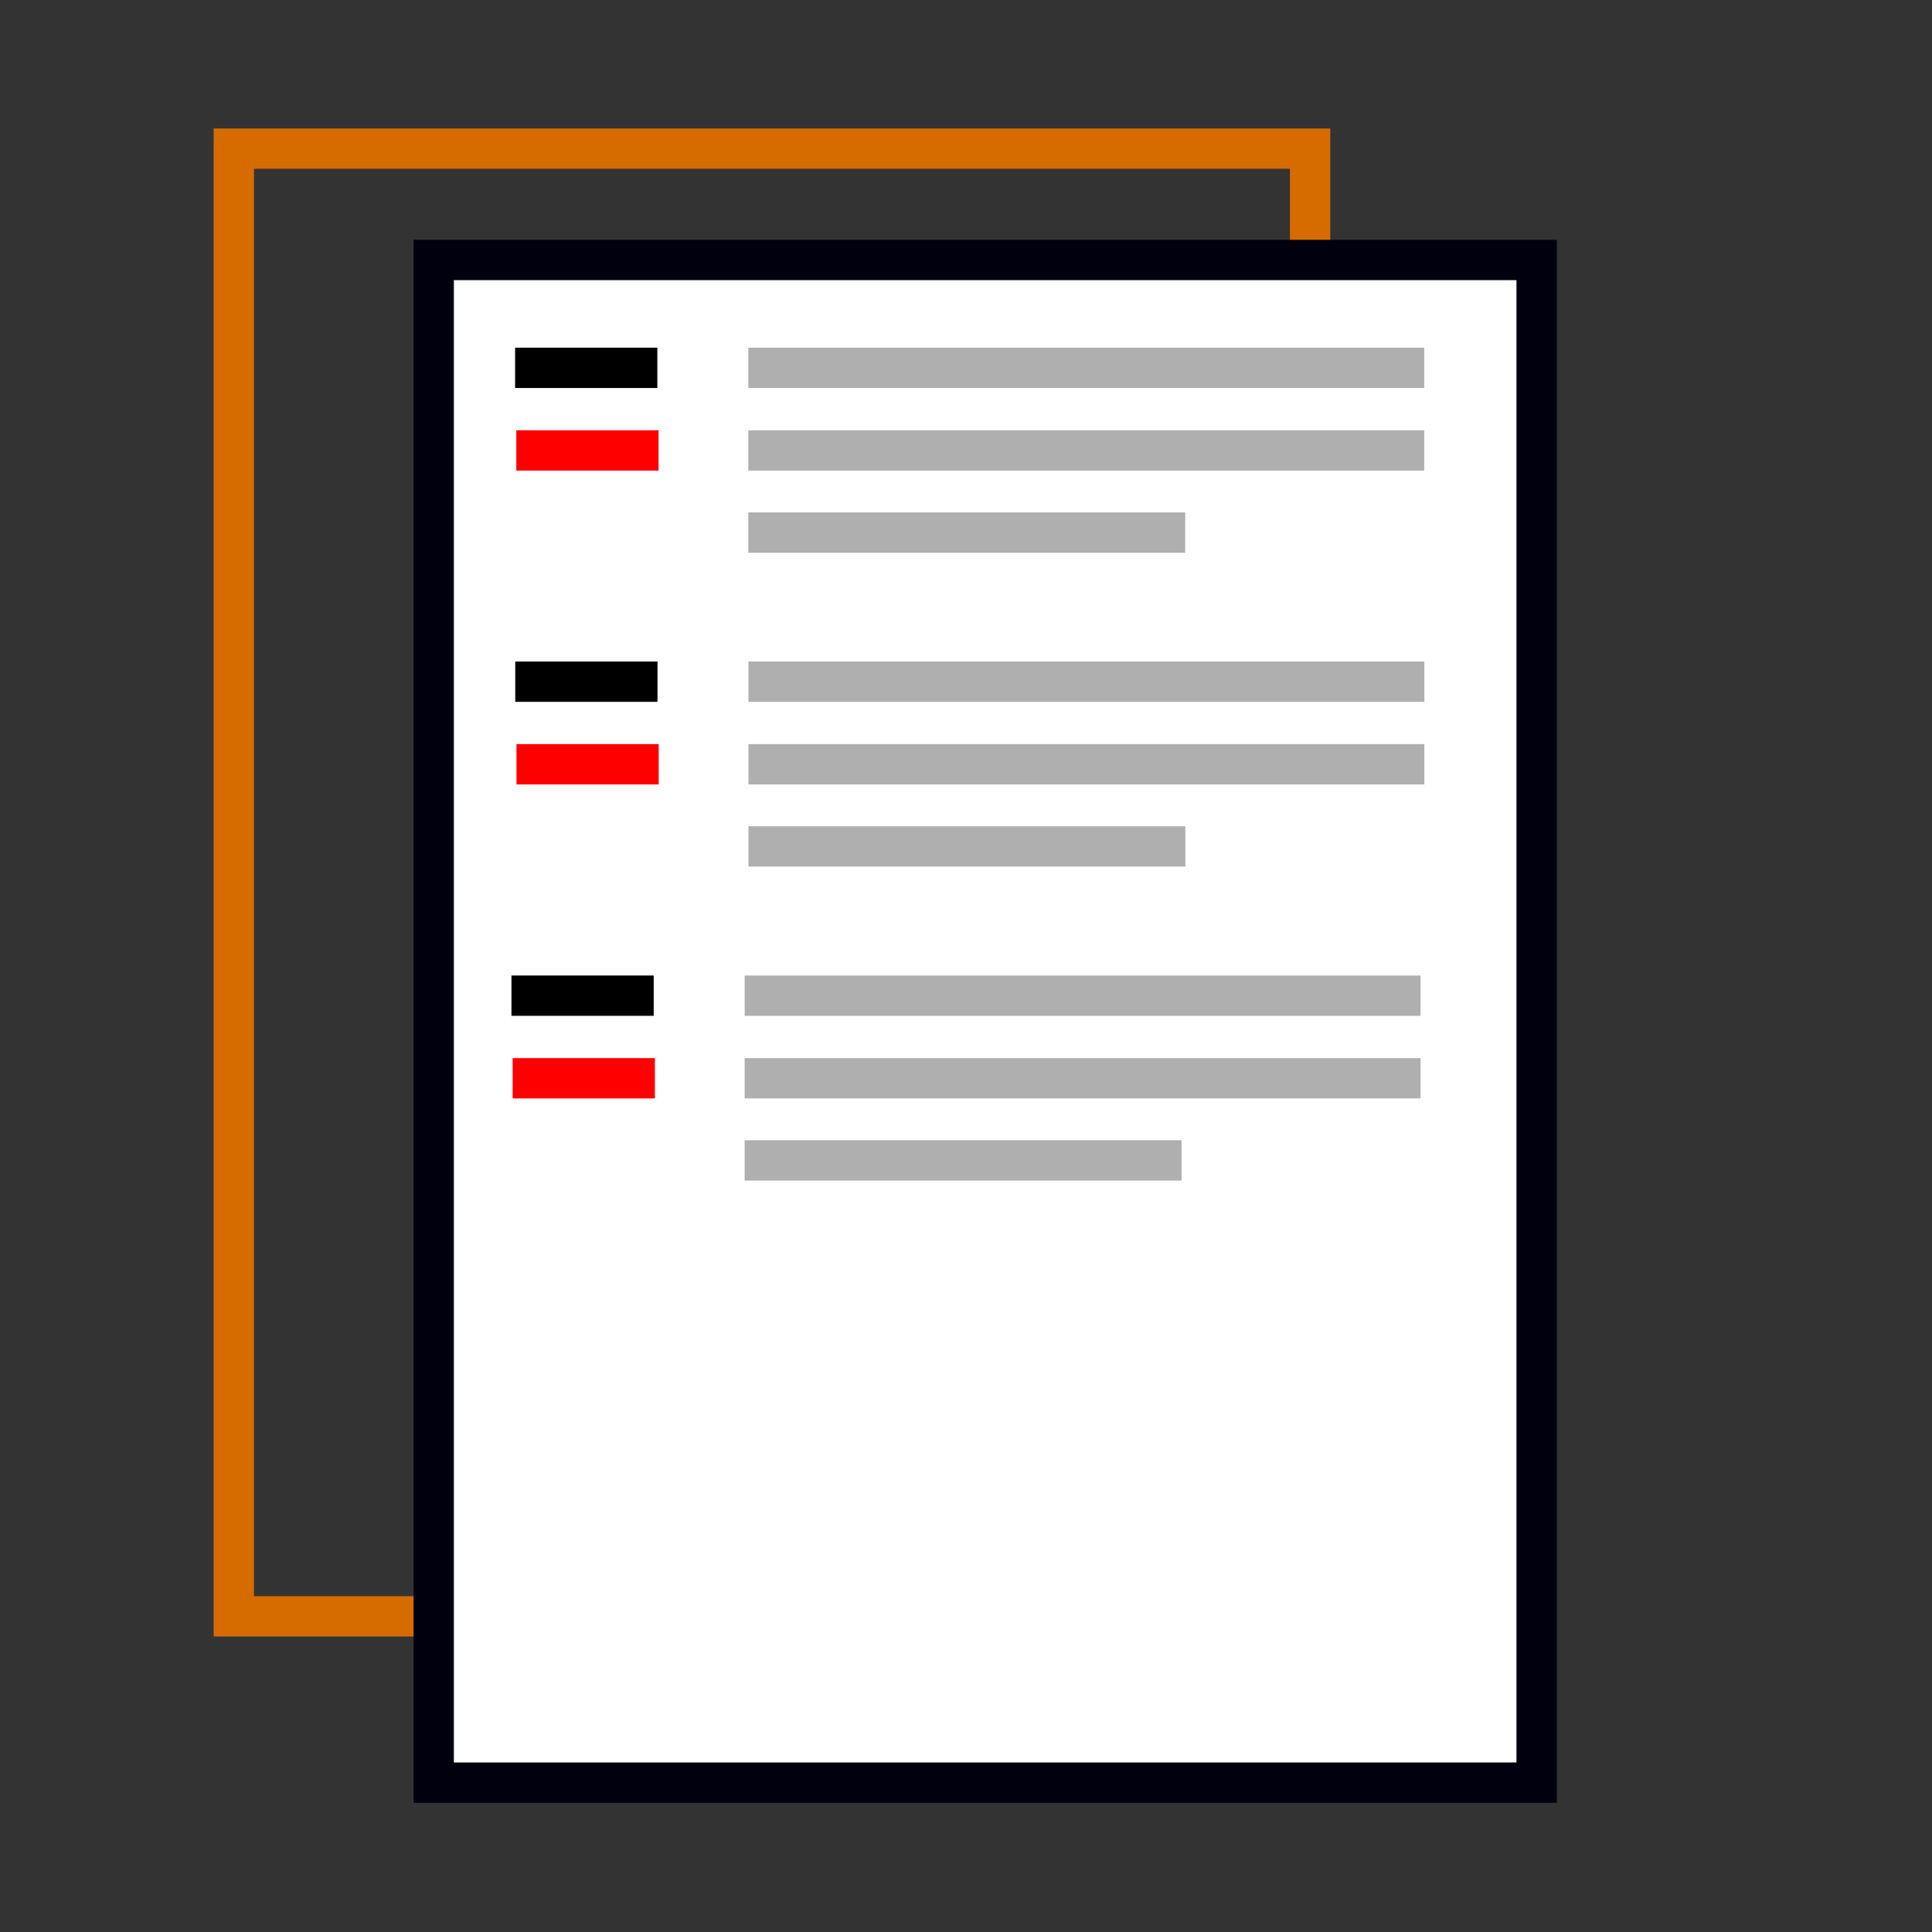 <?xml version="1.0" encoding="UTF-8" standalone="no"?>
<svg
   xmlns:dc="http://purl.org/dc/elements/1.1/"
   xmlns:cc="http://creativecommons.org/ns#"
   xmlns:rdf="http://www.w3.org/1999/02/22-rdf-syntax-ns#"
   xmlns:svg="http://www.w3.org/2000/svg"
   xmlns="http://www.w3.org/2000/svg"
   id="svg127"
   version="1.1"
   viewBox="-60 -60 12.7 12.7"
   height="48"
   width="48">
  <rect x="-60" y="-60" width="12.7" height="12.7" fill="#333333" stroke="none"/>
  <defs
     id="defs129" />
  <g
     transform="translate(0,-107.3)"
     style="fill:none;stroke:#000000;stroke-width:0.05"
     id="Template">
    <rect
       style="fill:none;stroke:#d66c00;stroke-width:0.265;stroke-miterlimit:4;stroke-dasharray:none;stroke-opacity:1"
       y="48.277"
       x="-58.463"
       height="9.648"
       width="7.075"
       id="rect3834" />
    <rect
       y="49.009"
       x="-57.149"
       height="10.009"
       width="7.25"
       id="rect4641"
       style="fill:#ffffff;fill-opacity:1;stroke:#00000f;stroke-width:0.265;stroke-miterlimit:4;stroke-dasharray:none;stroke-opacity:1" />
    <g
       id="g4670">
      <path
         style="fill:none;stroke:#000000;stroke-width:0.265;stroke-linecap:butt;stroke-linejoin:miter;stroke-opacity:1;stroke-miterlimit:4;stroke-dasharray:none"
         d="m -56.614,49.718 h 0.935"
         id="path4643" />
      <path
         style="fill:none;stroke:#afafaf;stroke-width:0.265;stroke-linecap:butt;stroke-linejoin:miter;stroke-miterlimit:4;stroke-dasharray:none;stroke-opacity:1"
         d="m -55.081,49.718 c 4.443,0 4.443,0 4.443,0"
         id="path4645" />
      <path
         id="path4659"
         d="m -55.081,50.261 c 4.443,0 4.443,0 4.443,0"
         style="fill:none;stroke:#afafaf;stroke-width:0.265;stroke-linecap:butt;stroke-linejoin:miter;stroke-miterlimit:4;stroke-dasharray:none;stroke-opacity:1" />
      <path
         style="fill:none;stroke:#afafaf;stroke-width:0.265;stroke-linecap:butt;stroke-linejoin:miter;stroke-miterlimit:4;stroke-dasharray:none;stroke-opacity:1"
         d="m -55.081,50.801 c 2.872,0 2.872,0 2.872,0"
         id="path4661" />
      <path
         id="path4663"
         d="m -56.606,50.261 h 0.935"
         style="fill:none;stroke:#ff0000;stroke-width:0.265;stroke-linecap:butt;stroke-linejoin:miter;stroke-miterlimit:4;stroke-dasharray:none;stroke-opacity:1" />
    </g>
    <g
       id="g4670-6"
       style="fill:none;stroke:#000000;stroke-width:0.05"
       transform="translate(0.001,2.063)">
      <path
         style="fill:none;stroke:#000000;stroke-width:0.265;stroke-linecap:butt;stroke-linejoin:miter;stroke-miterlimit:4;stroke-dasharray:none;stroke-opacity:1"
         d="m -56.614,49.718 h 0.935"
         id="path4643-2" />
      <path
         style="fill:none;stroke:#afafaf;stroke-width:0.265;stroke-linecap:butt;stroke-linejoin:miter;stroke-miterlimit:4;stroke-dasharray:none;stroke-opacity:1"
         d="m -55.081,49.718 c 4.443,0 4.443,0 4.443,0"
         id="path4645-9" />
      <path
         id="path4659-1"
         d="m -55.081,50.261 c 4.443,0 4.443,0 4.443,0"
         style="fill:none;stroke:#afafaf;stroke-width:0.265;stroke-linecap:butt;stroke-linejoin:miter;stroke-miterlimit:4;stroke-dasharray:none;stroke-opacity:1" />
      <path
         style="fill:none;stroke:#afafaf;stroke-width:0.265;stroke-linecap:butt;stroke-linejoin:miter;stroke-miterlimit:4;stroke-dasharray:none;stroke-opacity:1"
         d="m -55.081,50.801 c 2.872,0 2.872,0 2.872,0"
         id="path4661-2" />
      <path
         id="path4663-7"
         d="m -56.606,50.261 h 0.935"
         style="fill:none;stroke:#ff0000;stroke-width:0.265;stroke-linecap:butt;stroke-linejoin:miter;stroke-miterlimit:4;stroke-dasharray:none;stroke-opacity:1" />
    </g>
    <g
       id="g4670-0"
       style="fill:none;stroke:#000000;stroke-width:0.05"
       transform="translate(-0.024,4.127)">
      <path
         style="fill:none;stroke:#000000;stroke-width:0.265;stroke-linecap:butt;stroke-linejoin:miter;stroke-miterlimit:4;stroke-dasharray:none;stroke-opacity:1"
         d="m -56.614,49.718 h 0.935"
         id="path4643-9" />
      <path
         style="fill:none;stroke:#afafaf;stroke-width:0.265;stroke-linecap:butt;stroke-linejoin:miter;stroke-miterlimit:4;stroke-dasharray:none;stroke-opacity:1"
         d="m -55.081,49.718 c 4.443,0 4.443,0 4.443,0"
         id="path4645-3" />
      <path
         id="path4659-6"
         d="m -55.081,50.261 c 4.443,0 4.443,0 4.443,0"
         style="fill:none;stroke:#afafaf;stroke-width:0.265;stroke-linecap:butt;stroke-linejoin:miter;stroke-miterlimit:4;stroke-dasharray:none;stroke-opacity:1" />
      <path
         style="fill:none;stroke:#afafaf;stroke-width:0.265;stroke-linecap:butt;stroke-linejoin:miter;stroke-miterlimit:4;stroke-dasharray:none;stroke-opacity:1"
         d="m -55.081,50.801 c 2.872,0 2.872,0 2.872,0"
         id="path4661-0" />
      <path
         id="path4663-6"
         d="m -56.606,50.261 h 0.935"
         style="fill:none;stroke:#ff0000;stroke-width:0.265;stroke-linecap:butt;stroke-linejoin:miter;stroke-miterlimit:4;stroke-dasharray:none;stroke-opacity:1" />
    </g>
  </g>
</svg>
